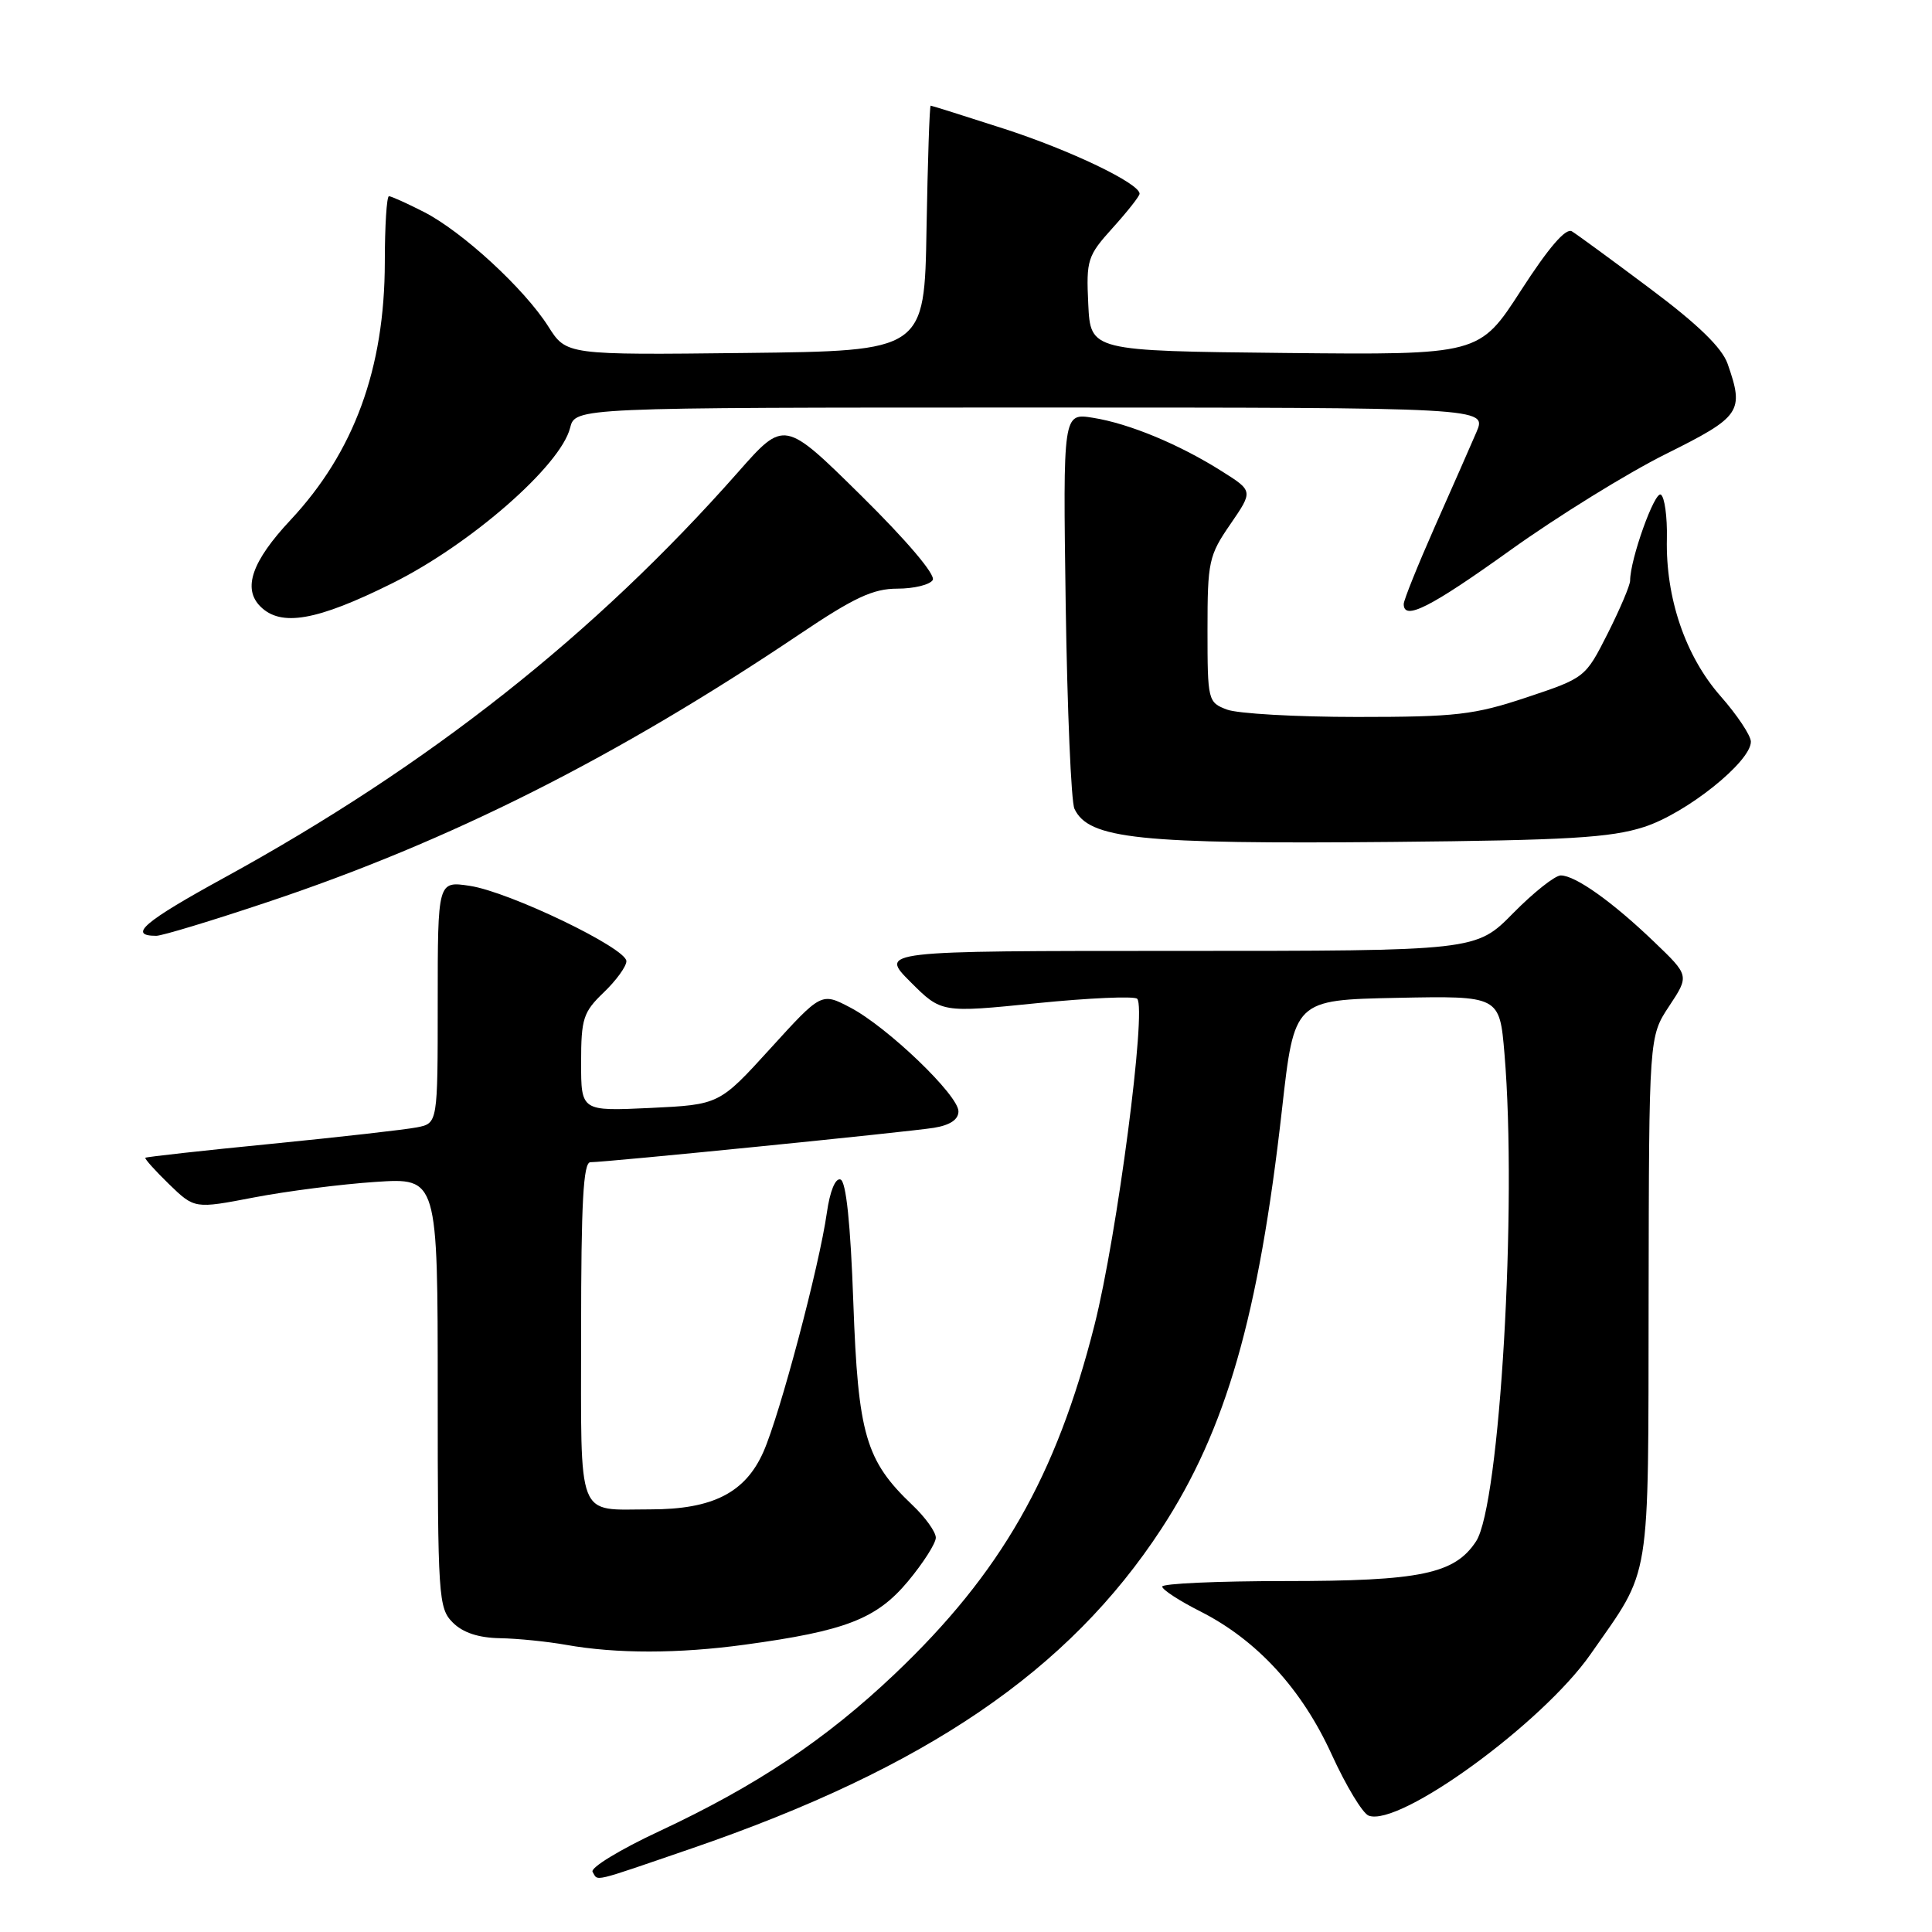 <?xml version="1.0" encoding="UTF-8" standalone="no"?>
<!DOCTYPE svg PUBLIC "-//W3C//DTD SVG 1.1//EN" "http://www.w3.org/Graphics/SVG/1.1/DTD/svg11.dtd" >
<svg xmlns="http://www.w3.org/2000/svg" xmlns:xlink="http://www.w3.org/1999/xlink" version="1.1" viewBox="0 0 256 256">
 <g >
 <path fill="currentColor"
d=" M 91.64 244.93 C 122.68 234.27 141.60 221.39 153.90 202.56 C 162.46 189.45 166.78 174.42 169.87 147.00 C 171.50 132.50 171.50 132.50 185.10 132.22 C 198.70 131.95 198.70 131.95 199.35 139.62 C 201.05 159.76 198.74 199.41 195.59 204.23 C 192.75 208.56 188.23 209.50 170.25 209.50 C 161.31 209.50 154.00 209.83 154.00 210.23 C 154.00 210.64 156.29 212.13 159.09 213.54 C 166.57 217.34 172.51 223.81 176.47 232.51 C 178.36 236.64 180.55 240.27 181.35 240.58 C 185.41 242.14 204.38 228.34 210.76 219.19 C 218.87 207.56 218.39 210.50 218.45 171.93 C 218.50 137.36 218.50 137.36 221.17 133.32 C 223.85 129.27 223.85 129.27 219.17 124.79 C 213.66 119.50 208.74 116.00 206.81 116.00 C 206.05 116.00 203.21 118.25 200.50 121.00 C 195.58 126.00 195.58 126.00 156.05 126.00 C 116.53 126.00 116.53 126.00 120.64 130.11 C 124.74 134.21 124.74 134.21 137.37 132.93 C 144.31 132.23 150.30 131.97 150.68 132.34 C 151.96 133.62 148.03 163.68 145.03 175.56 C 139.95 195.64 132.62 208.46 118.55 221.82 C 109.42 230.49 100.23 236.63 87.35 242.65 C 82.16 245.07 78.19 247.49 78.52 248.03 C 79.30 249.29 78.11 249.57 91.64 244.93 Z  M 98.68 217.93 C 112.05 216.11 116.14 214.52 120.30 209.55 C 122.33 207.11 124.00 204.50 124.00 203.75 C 124.00 202.99 122.61 201.05 120.91 199.44 C 114.70 193.54 113.70 190.11 113.07 172.58 C 112.70 162.10 112.11 156.53 111.37 156.29 C 110.69 156.06 109.97 157.83 109.56 160.71 C 108.56 167.78 103.34 187.44 101.16 192.37 C 98.76 197.80 94.43 200.00 86.18 200.00 C 76.28 200.00 77.00 201.85 77.00 176.39 C 77.00 159.37 77.29 154.00 78.23 154.00 C 80.35 154.00 120.34 149.99 123.75 149.44 C 125.89 149.09 127.00 148.35 127.00 147.26 C 127.00 145.11 117.57 136.07 112.66 133.50 C 108.84 131.50 108.84 131.50 102.08 138.93 C 95.31 146.37 95.31 146.37 86.16 146.81 C 77.00 147.24 77.00 147.24 77.00 140.81 C 77.00 134.96 77.28 134.11 80.00 131.50 C 81.65 129.92 83.00 128.06 83.00 127.36 C 83.00 125.63 67.49 118.17 62.25 117.38 C 58.00 116.74 58.00 116.74 58.00 132.79 C 58.00 148.84 58.00 148.84 55.25 149.38 C 53.74 149.68 45.08 150.66 36.00 151.56 C 26.93 152.45 19.39 153.29 19.26 153.41 C 19.14 153.54 20.55 155.11 22.40 156.91 C 25.78 160.18 25.78 160.18 33.64 158.67 C 37.96 157.84 45.21 156.91 49.75 156.61 C 58.00 156.06 58.00 156.06 58.00 184.53 C 58.00 211.67 58.09 213.09 60.00 215.00 C 61.34 216.34 63.41 217.02 66.25 217.07 C 68.59 217.11 72.53 217.51 75.00 217.95 C 81.68 219.14 89.89 219.13 98.68 217.93 Z  M 35.48 119.52 C 59.65 111.45 81.67 100.36 105.96 84.03 C 113.18 79.17 115.70 78.00 118.90 78.00 C 121.09 78.00 123.20 77.49 123.59 76.86 C 124.01 76.18 120.18 71.66 114.11 65.67 C 103.92 55.62 103.92 55.62 97.80 62.56 C 78.80 84.09 56.86 101.41 29.77 116.27 C 19.07 122.13 16.88 124.00 20.71 124.00 C 21.47 124.00 28.11 121.99 35.48 119.52 Z  M 217.84 109.58 C 223.43 107.79 232.00 100.94 232.00 98.28 C 232.00 97.47 230.19 94.75 227.98 92.24 C 223.32 86.94 220.69 79.22 220.87 71.36 C 220.93 68.47 220.57 65.85 220.07 65.54 C 219.25 65.03 216.00 74.12 216.00 76.93 C 216.00 77.55 214.66 80.70 213.03 83.94 C 210.07 89.79 210.04 89.82 202.28 92.41 C 195.31 94.73 192.94 95.00 179.81 95.00 C 171.74 95.00 163.98 94.56 162.57 94.02 C 160.06 93.07 160.00 92.83 160.00 83.45 C 160.00 74.41 160.17 73.61 163.03 69.46 C 166.05 65.06 166.05 65.06 161.91 62.45 C 156.27 58.88 149.62 56.12 144.83 55.36 C 140.85 54.72 140.85 54.72 141.21 80.11 C 141.42 94.07 141.93 106.25 142.37 107.17 C 144.25 111.17 150.94 111.87 184.50 111.56 C 207.71 111.34 213.41 111.01 217.84 109.58 Z  M 51.95 77.30 C 62.33 72.15 74.28 61.71 75.54 56.70 C 76.22 54.00 76.22 54.00 136.62 54.00 C 197.03 54.00 197.03 54.00 195.64 57.25 C 194.87 59.04 192.39 64.68 190.12 69.79 C 187.86 74.91 186.00 79.52 186.00 80.04 C 186.00 82.29 189.50 80.52 200.16 72.88 C 206.40 68.41 215.66 62.68 220.75 60.15 C 230.69 55.20 231.14 54.56 228.92 48.21 C 228.18 46.09 225.00 42.99 218.67 38.26 C 213.63 34.48 208.95 31.06 208.28 30.65 C 207.47 30.17 205.20 32.81 201.54 38.48 C 196.02 47.03 196.02 47.03 170.26 46.77 C 144.50 46.50 144.50 46.50 144.20 40.30 C 143.92 34.43 144.09 33.90 147.45 30.18 C 149.40 28.02 151.00 25.99 151.00 25.67 C 151.00 24.30 141.82 19.90 133.04 17.06 C 127.84 15.38 123.46 14.00 123.32 14.00 C 123.17 14.00 122.93 21.31 122.77 30.25 C 122.50 46.50 122.50 46.50 98.77 46.77 C 75.05 47.04 75.05 47.04 72.66 43.27 C 69.48 38.25 61.26 30.69 56.18 28.09 C 53.93 26.94 51.84 26.00 51.54 26.00 C 51.24 26.00 50.99 29.94 50.99 34.75 C 50.97 48.83 46.92 59.90 38.49 68.91 C 33.38 74.37 32.12 77.98 34.50 80.36 C 37.23 83.09 41.97 82.26 51.95 77.30 Z "/>
</g>
</svg>